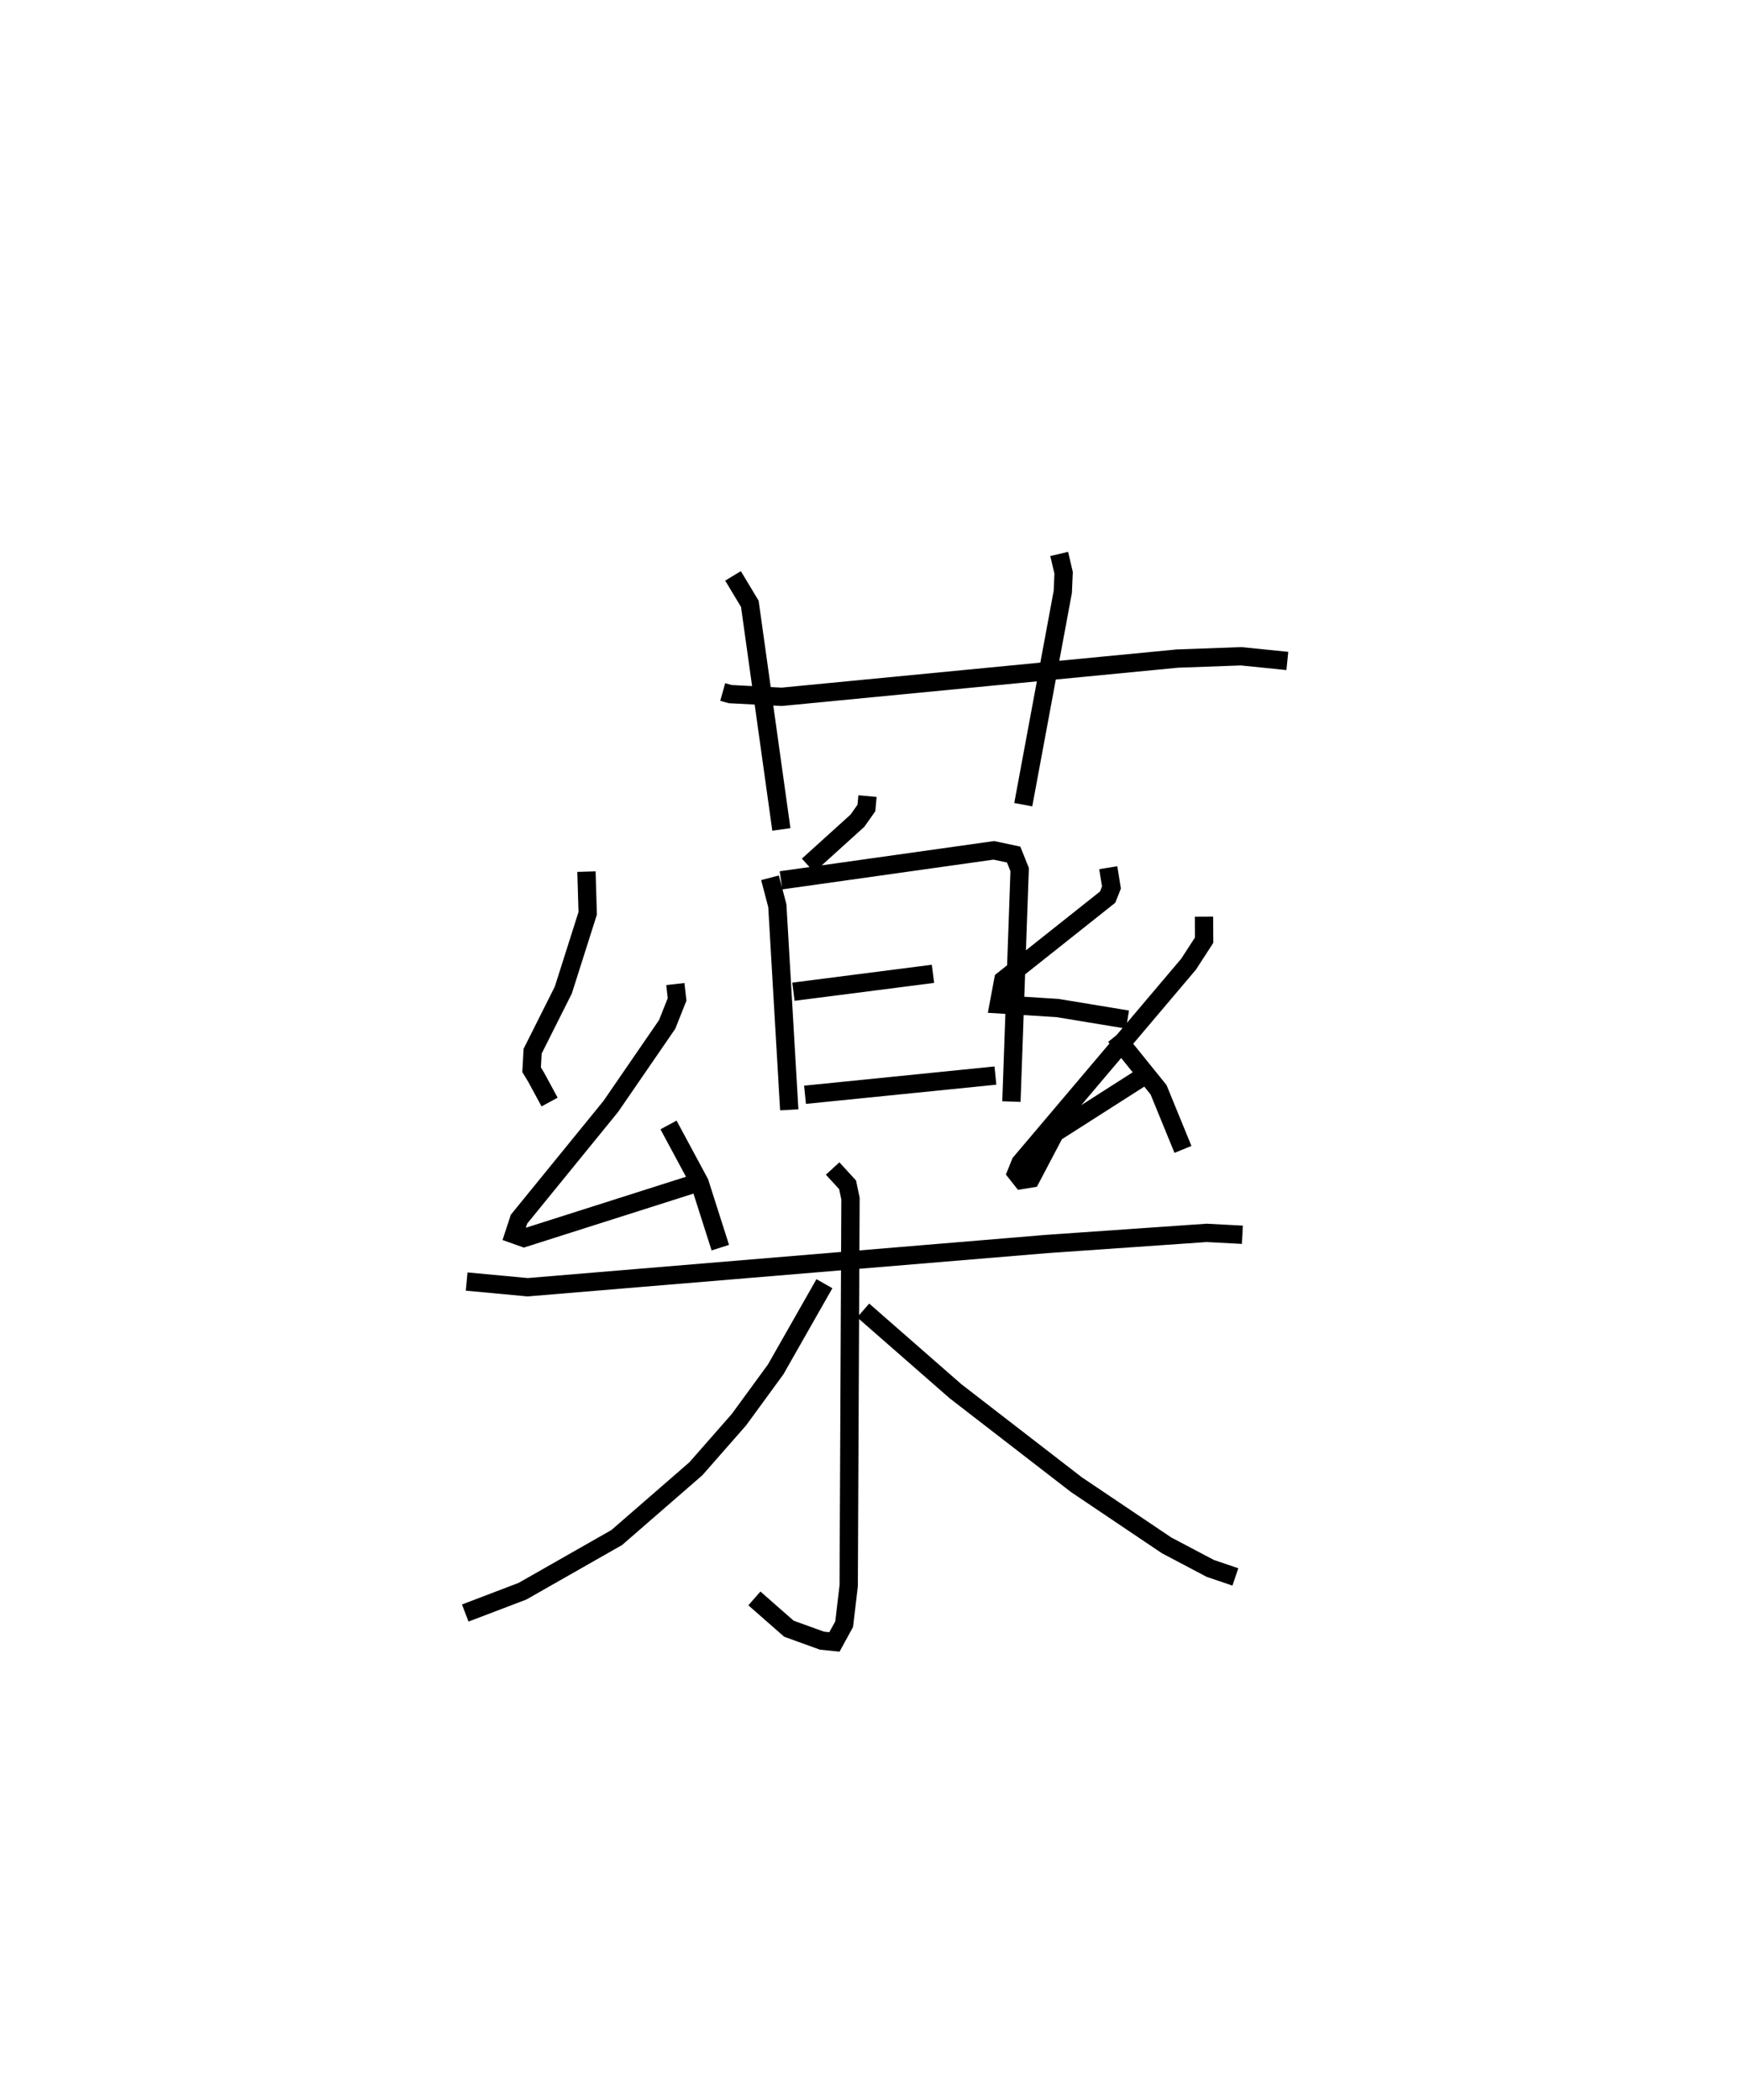 <?xml version="1.0" encoding="utf-8" ?>
<svg baseProfile="full" height="114.673" version="1.1" width="95.322" xmlns="http://www.w3.org/2000/svg" xmlns:ev="http://www.w3.org/2001/xml-events" xmlns:xlink="http://www.w3.org/1999/xlink"><defs /><rect fill="white" height="114.673" width="95.322" x="0" y="0" /><path d="M25,25 m0.0,0.0 m14.479,12.795 l0.406,0.114 2.82,0.147 l21.603,-2.087 3.485,-0.127 l2.529,0.256 m-30.28,-4.646 l0.918,1.527 1.723,12.321 m15.176,-15.046 l0.242,1.031 -0.046,1.043 l-2.159,11.62 m-8.508,-0.469 l-0.06,0.65 -0.492,0.695 l-2.698,2.441 m-2.076,0.675 l0.4,1.524 0.651,11.149 m-0.45,-12.534 l11.625,-1.637 1.083,0.23 l0.329,0.821 -0.451,12.67 m-11.908,-5.999 l7.623,-0.978 m-6.99,6.606 l10.401,-1.049 m-22.34,-11.139 l0.068,2.277 -1.331,4.19 l-1.677,3.34 -0.056,1.013 l0.247,0.407 0.736,1.358 m6.869,-6.444 l0.095,0.838 -0.542,1.366 l-3.079,4.479 -5.015,6.159 l-0.272,0.829 0.546,0.194 l9.31,-2.962 m-1.416,-3.208 l1.698,3.156 1.131,3.545 m21.192,-20.75 l0.175,1.081 -0.207,0.524 l-5.701,4.526 -0.249,1.329 l3.214,0.203 3.82,0.63 m4.178,-5.618 l0.006,1.284 -0.85,1.311 l-9.179,10.843 -0.227,0.562 l0.298,0.378 0.497,-0.081 l1.312,-2.493 4.71,-3.008 m-1.413,-2.273 l2.364,2.929 1.333,3.257 m-39.129,7.217 l3.333,0.311 28.368,-2.363 l8.723,-0.606 1.949,0.103 m-22.381,-3.618 l0.816,0.889 0.159,0.75 l-0.098,21.149 -0.247,2.097 l-0.532,0.971 -0.683,-0.07 l-1.804,-0.653 -1.886,-1.654 m3.826,-17.189 l-2.66,4.677 -2.01,2.751 l-2.351,2.679 -4.321,3.755 l-5.153,2.934 -3.125,1.191 m21.737,-16.525 l5.044,4.412 6.605,5.103 l4.927,3.315 2.387,1.259 l1.369,0.464 " fill="none" stroke="black" stroke-width="1" /></svg>